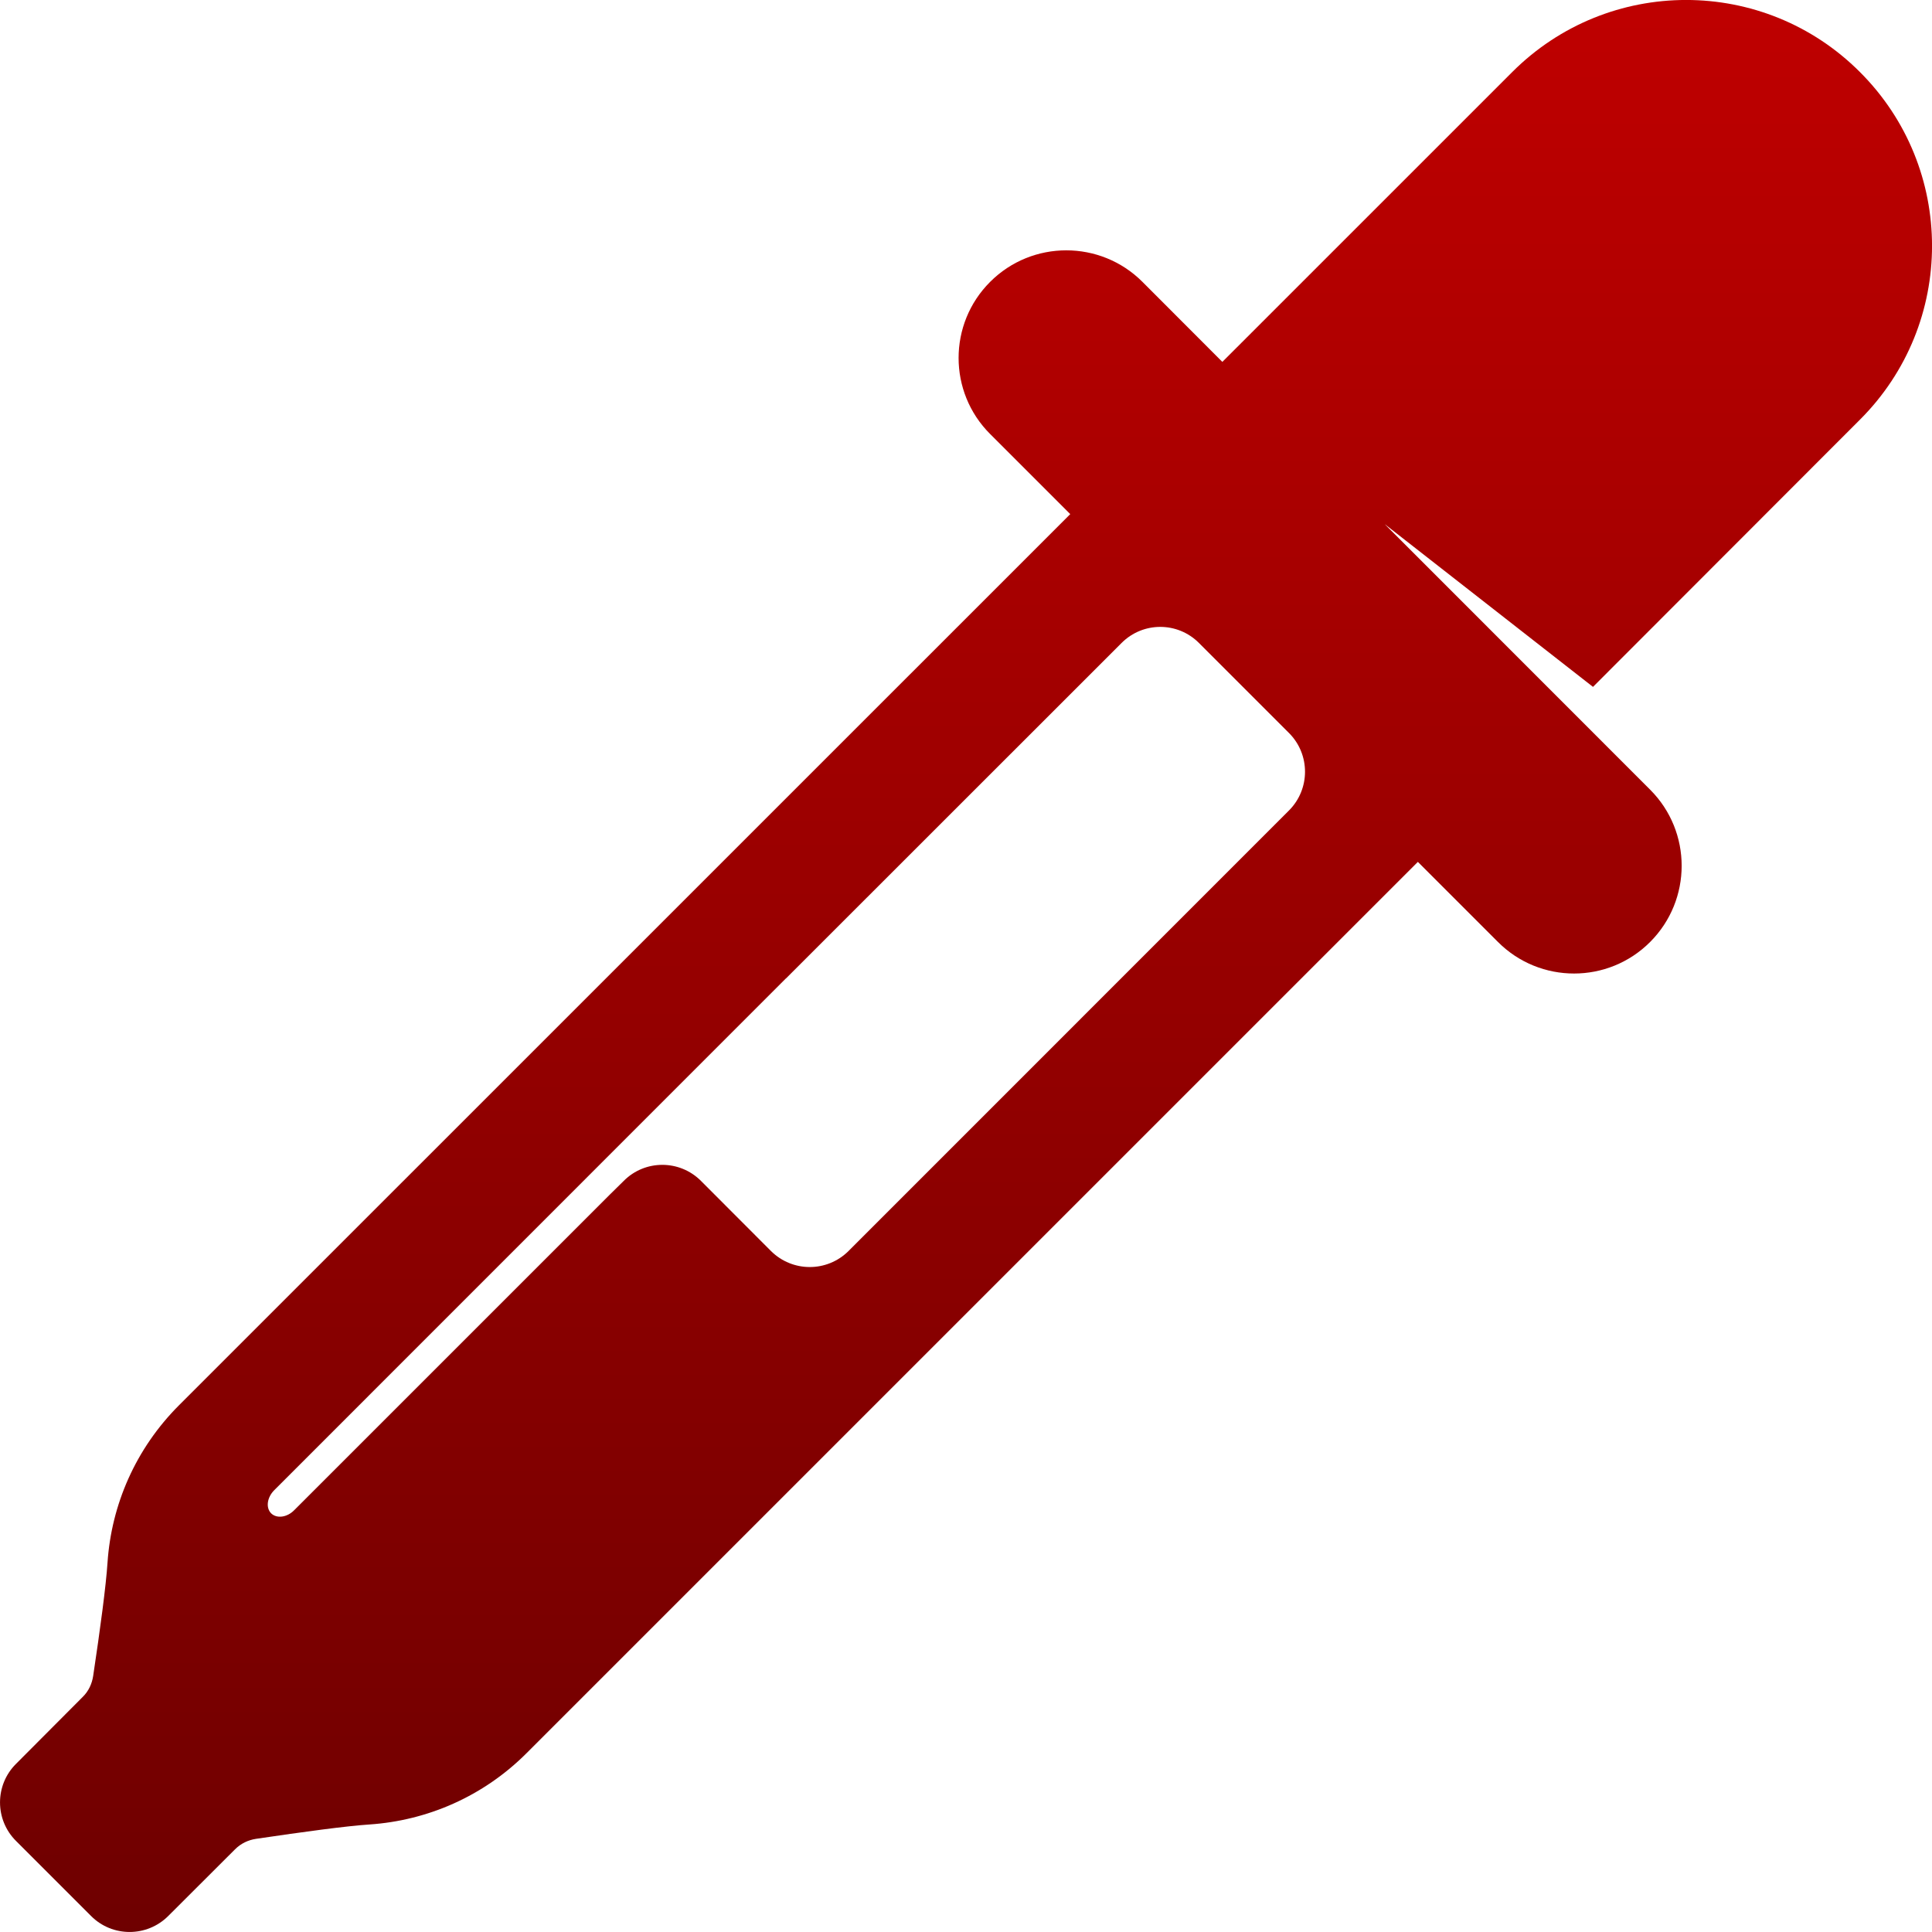 <svg xmlns="http://www.w3.org/2000/svg" xmlns:xlink="http://www.w3.org/1999/xlink" width="64" height="64" viewBox="0 0 64 64" version="1.1"><defs><linearGradient id="linear0" gradientUnits="userSpaceOnUse" x1="0" y1="0" x2="0" y2="1" gradientTransform="matrix(64,0,0,64,0,0)"><stop offset="0" style="stop-color:#bf0000;stop-opacity:1;"/><stop offset="1" style="stop-color:#6e0000;stop-opacity:1;"/></linearGradient></defs><g id="surface1"><path style=" stroke:none;fill-rule:nonzero;fill:url(#linear0);" d="M 61.613 2.387 C 58.434 -0.797 53.277 -0.797 50.094 2.387 L 40.492 11.988 L 37.844 9.336 C 36.453 7.945 34.191 7.945 32.801 9.336 C 31.406 10.727 31.406 12.988 32.801 14.379 L 35.453 17.031 L 5.934 46.547 C 4.484 47.996 3.691 49.855 3.562 51.758 C 3.512 52.527 3.32 53.965 3.086 55.52 C 3.047 55.773 2.938 56.02 2.738 56.215 L 0.531 58.43 C -0.176 59.133 -0.176 60.281 0.531 60.984 L 3.016 63.469 C 3.719 64.176 4.867 64.176 5.574 63.469 L 7.785 61.262 C 7.98 61.066 8.223 60.953 8.48 60.914 C 10.035 60.684 11.473 60.488 12.242 60.438 C 14.141 60.309 16.004 59.52 17.453 58.066 L 46.969 28.551 L 49.621 31.203 C 51.012 32.598 53.273 32.598 54.664 31.203 C 56.055 29.809 56.055 27.551 54.664 26.16 L 45.871 17.363 L 52.77 22.754 L 61.613 13.902 C 64.797 10.723 64.797 5.566 61.613 2.387 Z M 42.703 26.844 L 28.105 41.445 C 27.395 42.148 26.254 42.148 25.543 41.445 L 23.219 39.117 C 22.512 38.41 21.363 38.41 20.66 39.121 L 20.219 39.555 L 9.746 50.027 C 9.508 50.27 9.164 50.312 8.98 50.129 C 8.801 49.945 8.844 49.605 9.086 49.363 L 26.035 32.41 L 26.039 32.41 L 37.156 21.297 C 37.863 20.59 39.008 20.59 39.715 21.297 L 42.703 24.285 C 43.406 24.992 43.406 26.137 42.703 26.844 Z M 42.703 26.844 "/></g></svg>
